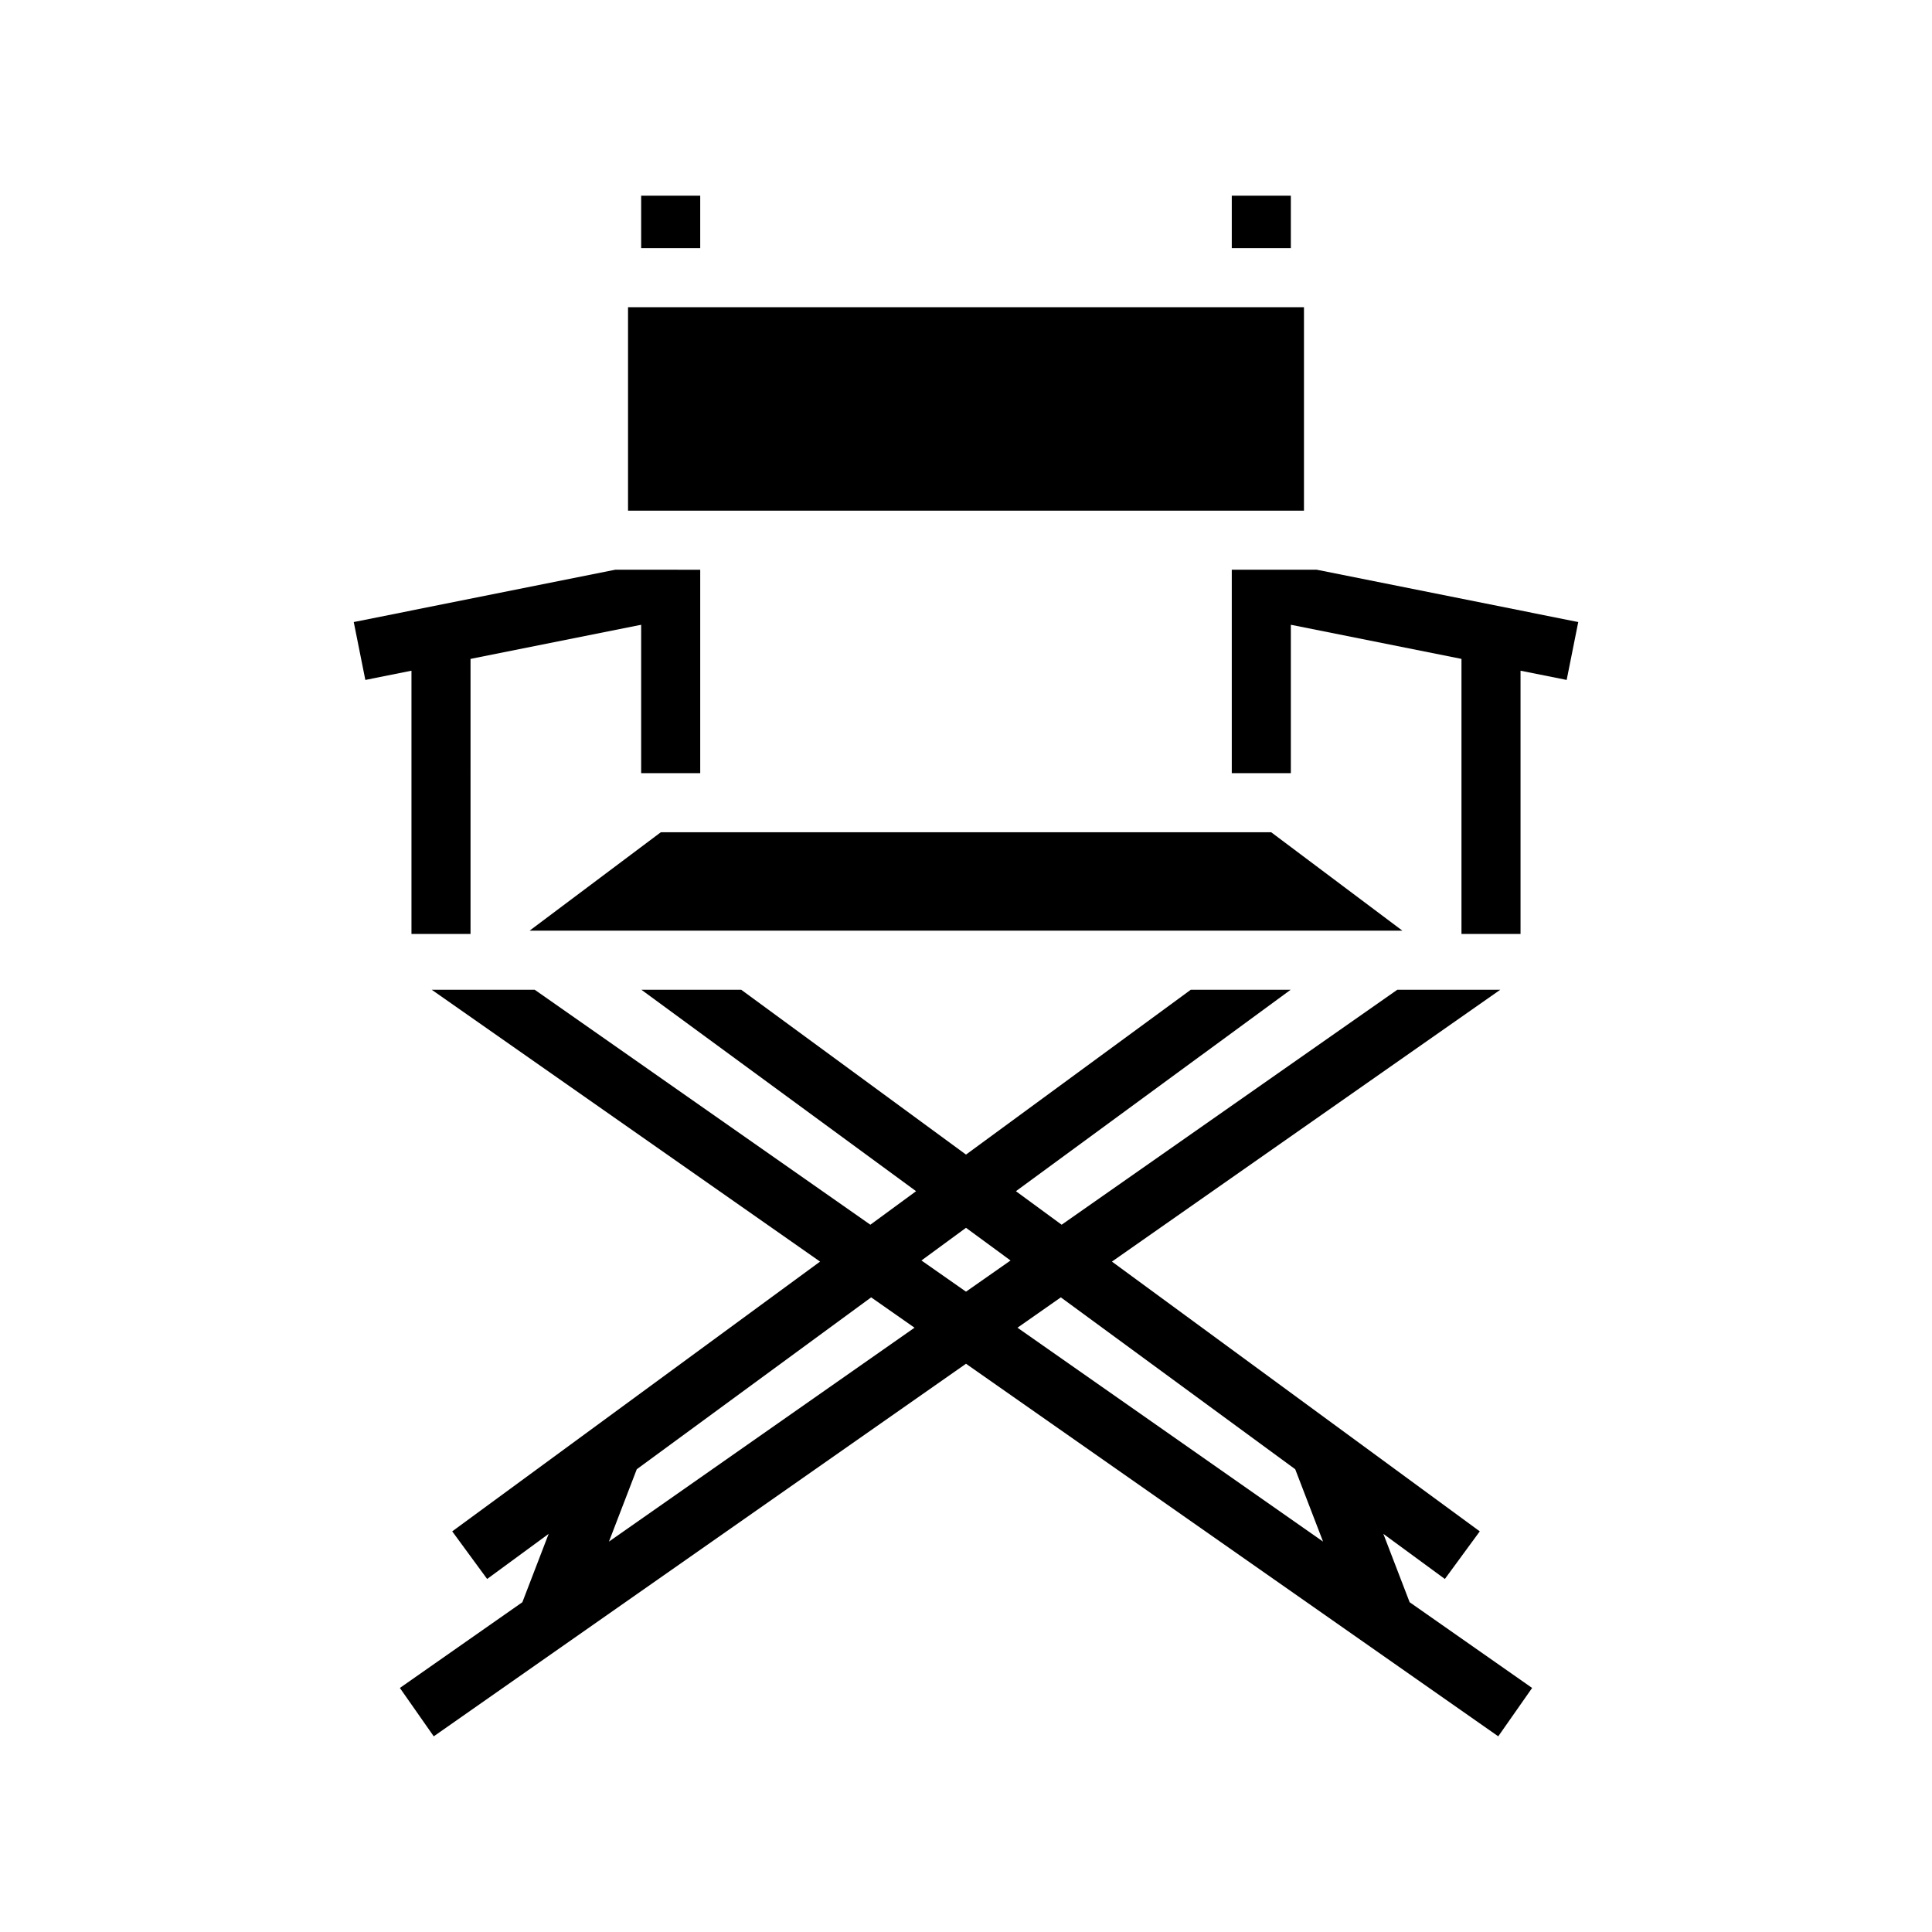 <svg xmlns="http://www.w3.org/2000/svg" width="100%" height="100%" viewBox="0 0 588.8 588.8"><path fill="currentColor" d="M195.4 59.634v16h18v-16z m180 0v16h18v-16zM191.4 93.632v62.002h206V93.632z m-3.89 80c-26.567 5.315-53.134 10.626-79.7 15.942l3.531 17.648L125.4 204.41v80.222h18V200.81l52-10.4v45.224h18v-62.002z m187.89 0v62.002h18V190.41l52 10.4v83.822h18V204.41l14.059 2.812 3.53-17.648c-26.565-5.315-53.132-10.628-79.698-15.942z m-174 80l-40.004 30.002h266.008L387.4 253.632z m-69.836 48l118.363 82.854c-37.367 27.406-74.74 54.805-112.105 82.213l10.642 14.514 18.743-13.745-8.008 20.823-37.332 26.13 10.322 14.745L294.4 415.616c54.07 37.851 108.142 75.698 162.21 113.55l10.323-14.745-37.332-26.13-8.008-20.823 18.743 13.745 10.642-14.514c-37.367-27.406-74.737-54.809-112.105-82.213l118.363-82.854h-31.383l-102.307 71.616-13.927-10.215 83.728-61.4H362.91L294.4 351.872l-68.51-50.24h-30.437l83.728 61.4-13.927 10.215-102.307-71.616zM294.4 374.193l13.574 9.955L294.4 393.65l-13.574-9.502z m-28.9 21.193l13.209 9.246-93.125 65.188 8.48-22.047z m57.8 0l71.436 52.387 8.48 22.047-93.125-65.186z" /></svg>